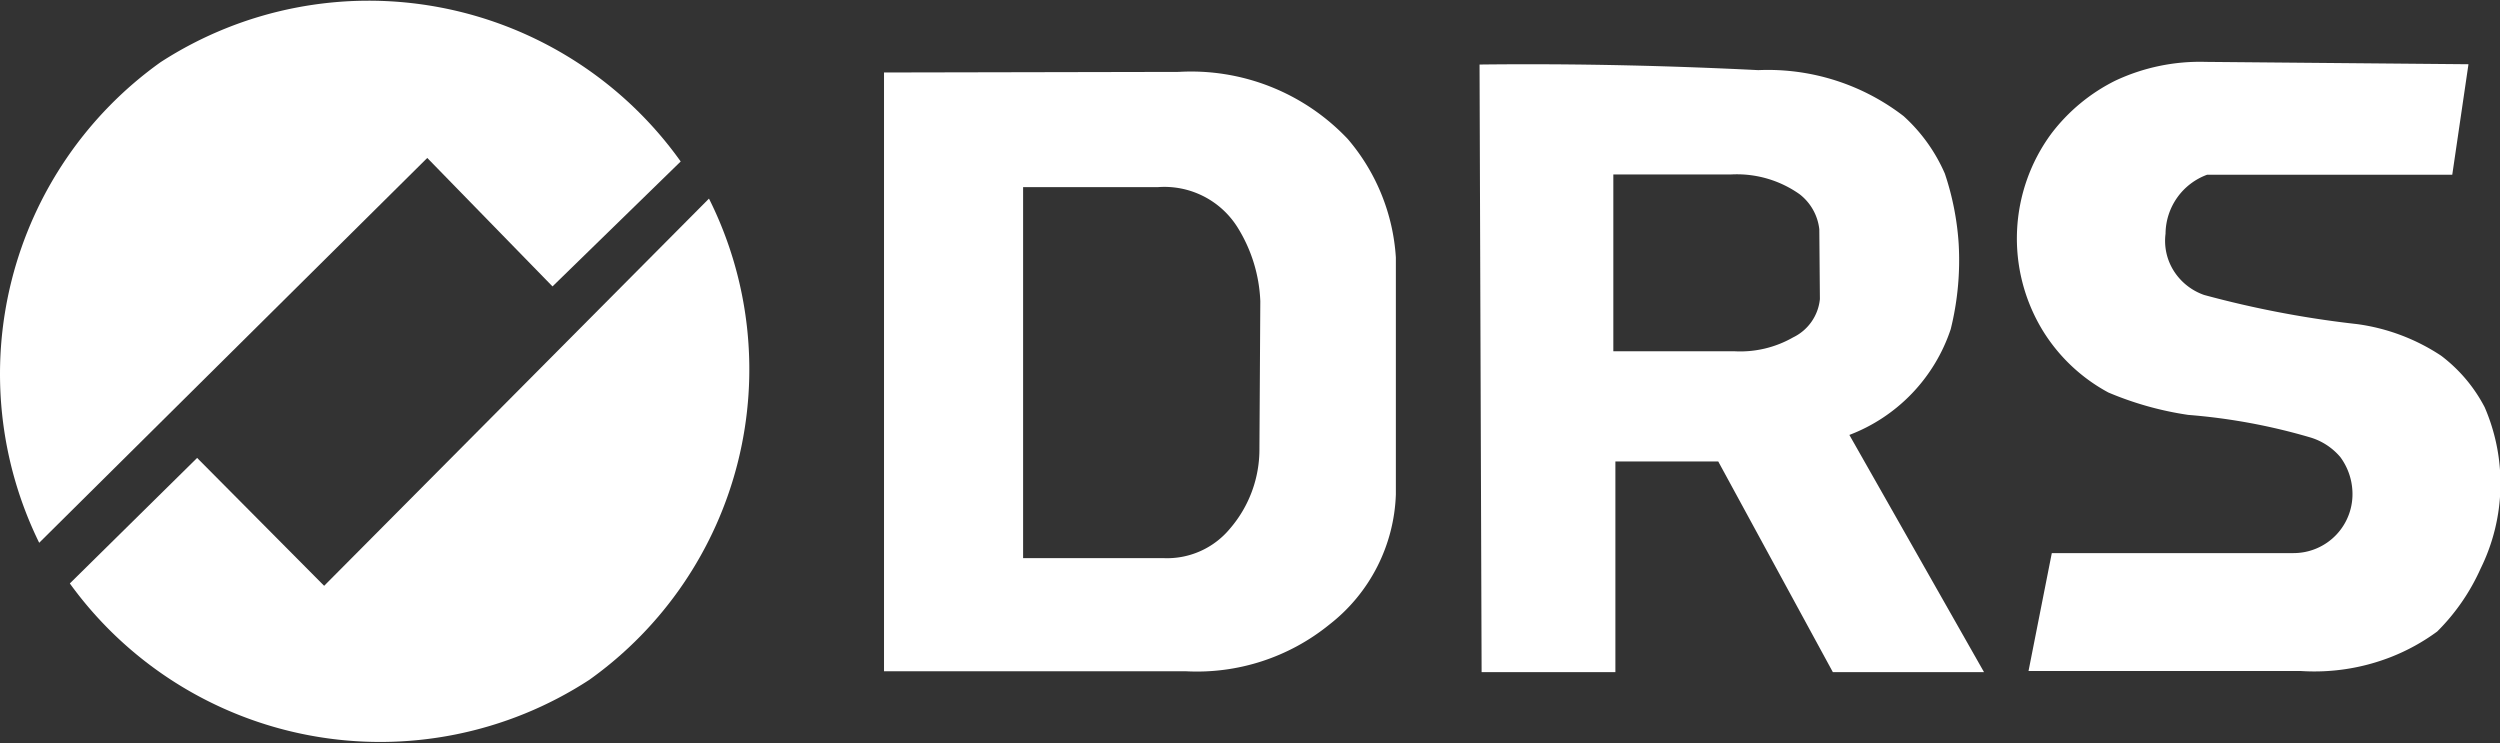 <svg xmlns="http://www.w3.org/2000/svg" viewBox="0 0 84.84 25.22"><rect x="0" y="0" width="84.84" height="25.22" fill="#333333" stroke="none"/><defs><style>.cls-1{fill:#fff;}</style></defs><title>logo</title><g id="Capa_2" data-name="Capa 2"><g id="Capa_1-2" data-name="Capa 1"><path class="cls-1" d="M62.76,14.76a5.8,5.8,0,0,0,3.44-3.59,9.71,9.71,0,0,0,.27-2.89A9.37,9.37,0,0,0,66,5.89a5.69,5.69,0,0,0-1.4-1.95,7.54,7.54,0,0,0-4.93-1.56c-2.81-.14-6-.23-9.46-.19l.07,20.62h4.54V15.66h3.49l3.89,7.15h5.13Zm-1-4.61a1.62,1.62,0,0,1-.91,1.3,3.61,3.61,0,0,1-2,.47H54.75v-6h4a3.69,3.69,0,0,1,2.32.67,1.75,1.75,0,0,1,.67,1.19Z"/><path class="cls-1" d="M83.77,2.18l-.55,3.75H74.9a2.15,2.15,0,0,0-1.41,2,1.91,1.91,0,0,0,.31,1.31,2,2,0,0,0,1,.77A34.36,34.36,0,0,0,80,11a6.82,6.82,0,0,1,2.84,1.07,5.2,5.2,0,0,1,1.48,1.75,6.52,6.52,0,0,1-.14,5.48,7.08,7.08,0,0,1-1.47,2.13,6.9,6.9,0,0,1-1.58.87,7.12,7.12,0,0,1-3.07.47H68.84l.79-4h8.2a2,2,0,0,0,2-2.13,2.11,2.11,0,0,0-.41-1.13,2.14,2.14,0,0,0-1-.66,20.33,20.33,0,0,0-4.16-.77,11.07,11.07,0,0,1-2.71-.76,5.89,5.89,0,0,1-2.25-2.14,6,6,0,0,1,.31-6.64,6.18,6.18,0,0,1,2.17-1.8,6.75,6.75,0,0,1,3.07-.64Z"/><path class="cls-1" d="M1.33,18.42,14.5,5.36l4.25,4.36L23.1,5.48A13,13,0,0,0,5.45,2.11,13,13,0,0,0,1.33,18.42Z"/><path class="cls-1" d="M24.06,6.74,11,19.88,6.69,15.54,2.37,19.8A13,13,0,0,0,20,23.07,12.94,12.94,0,0,0,24.06,6.74Z"/><path class="cls-1" d="M45.74,4.72A7.31,7.31,0,0,0,40,2.44L30,2.46l0,20.32,10.24,0a7.13,7.13,0,0,0,4.88-1.59,5.84,5.84,0,0,0,2.25-4.41V8.74A6.84,6.84,0,0,0,45.74,4.72Zm-3,10.49a4.12,4.12,0,0,1-1,2.73,2.77,2.77,0,0,1-2.27,1l-4.75,0q0-6.28,0-12.59H39.3A2.93,2.93,0,0,1,42,7.72a5.11,5.11,0,0,1,.77,2.5Z"/></g></g></svg>